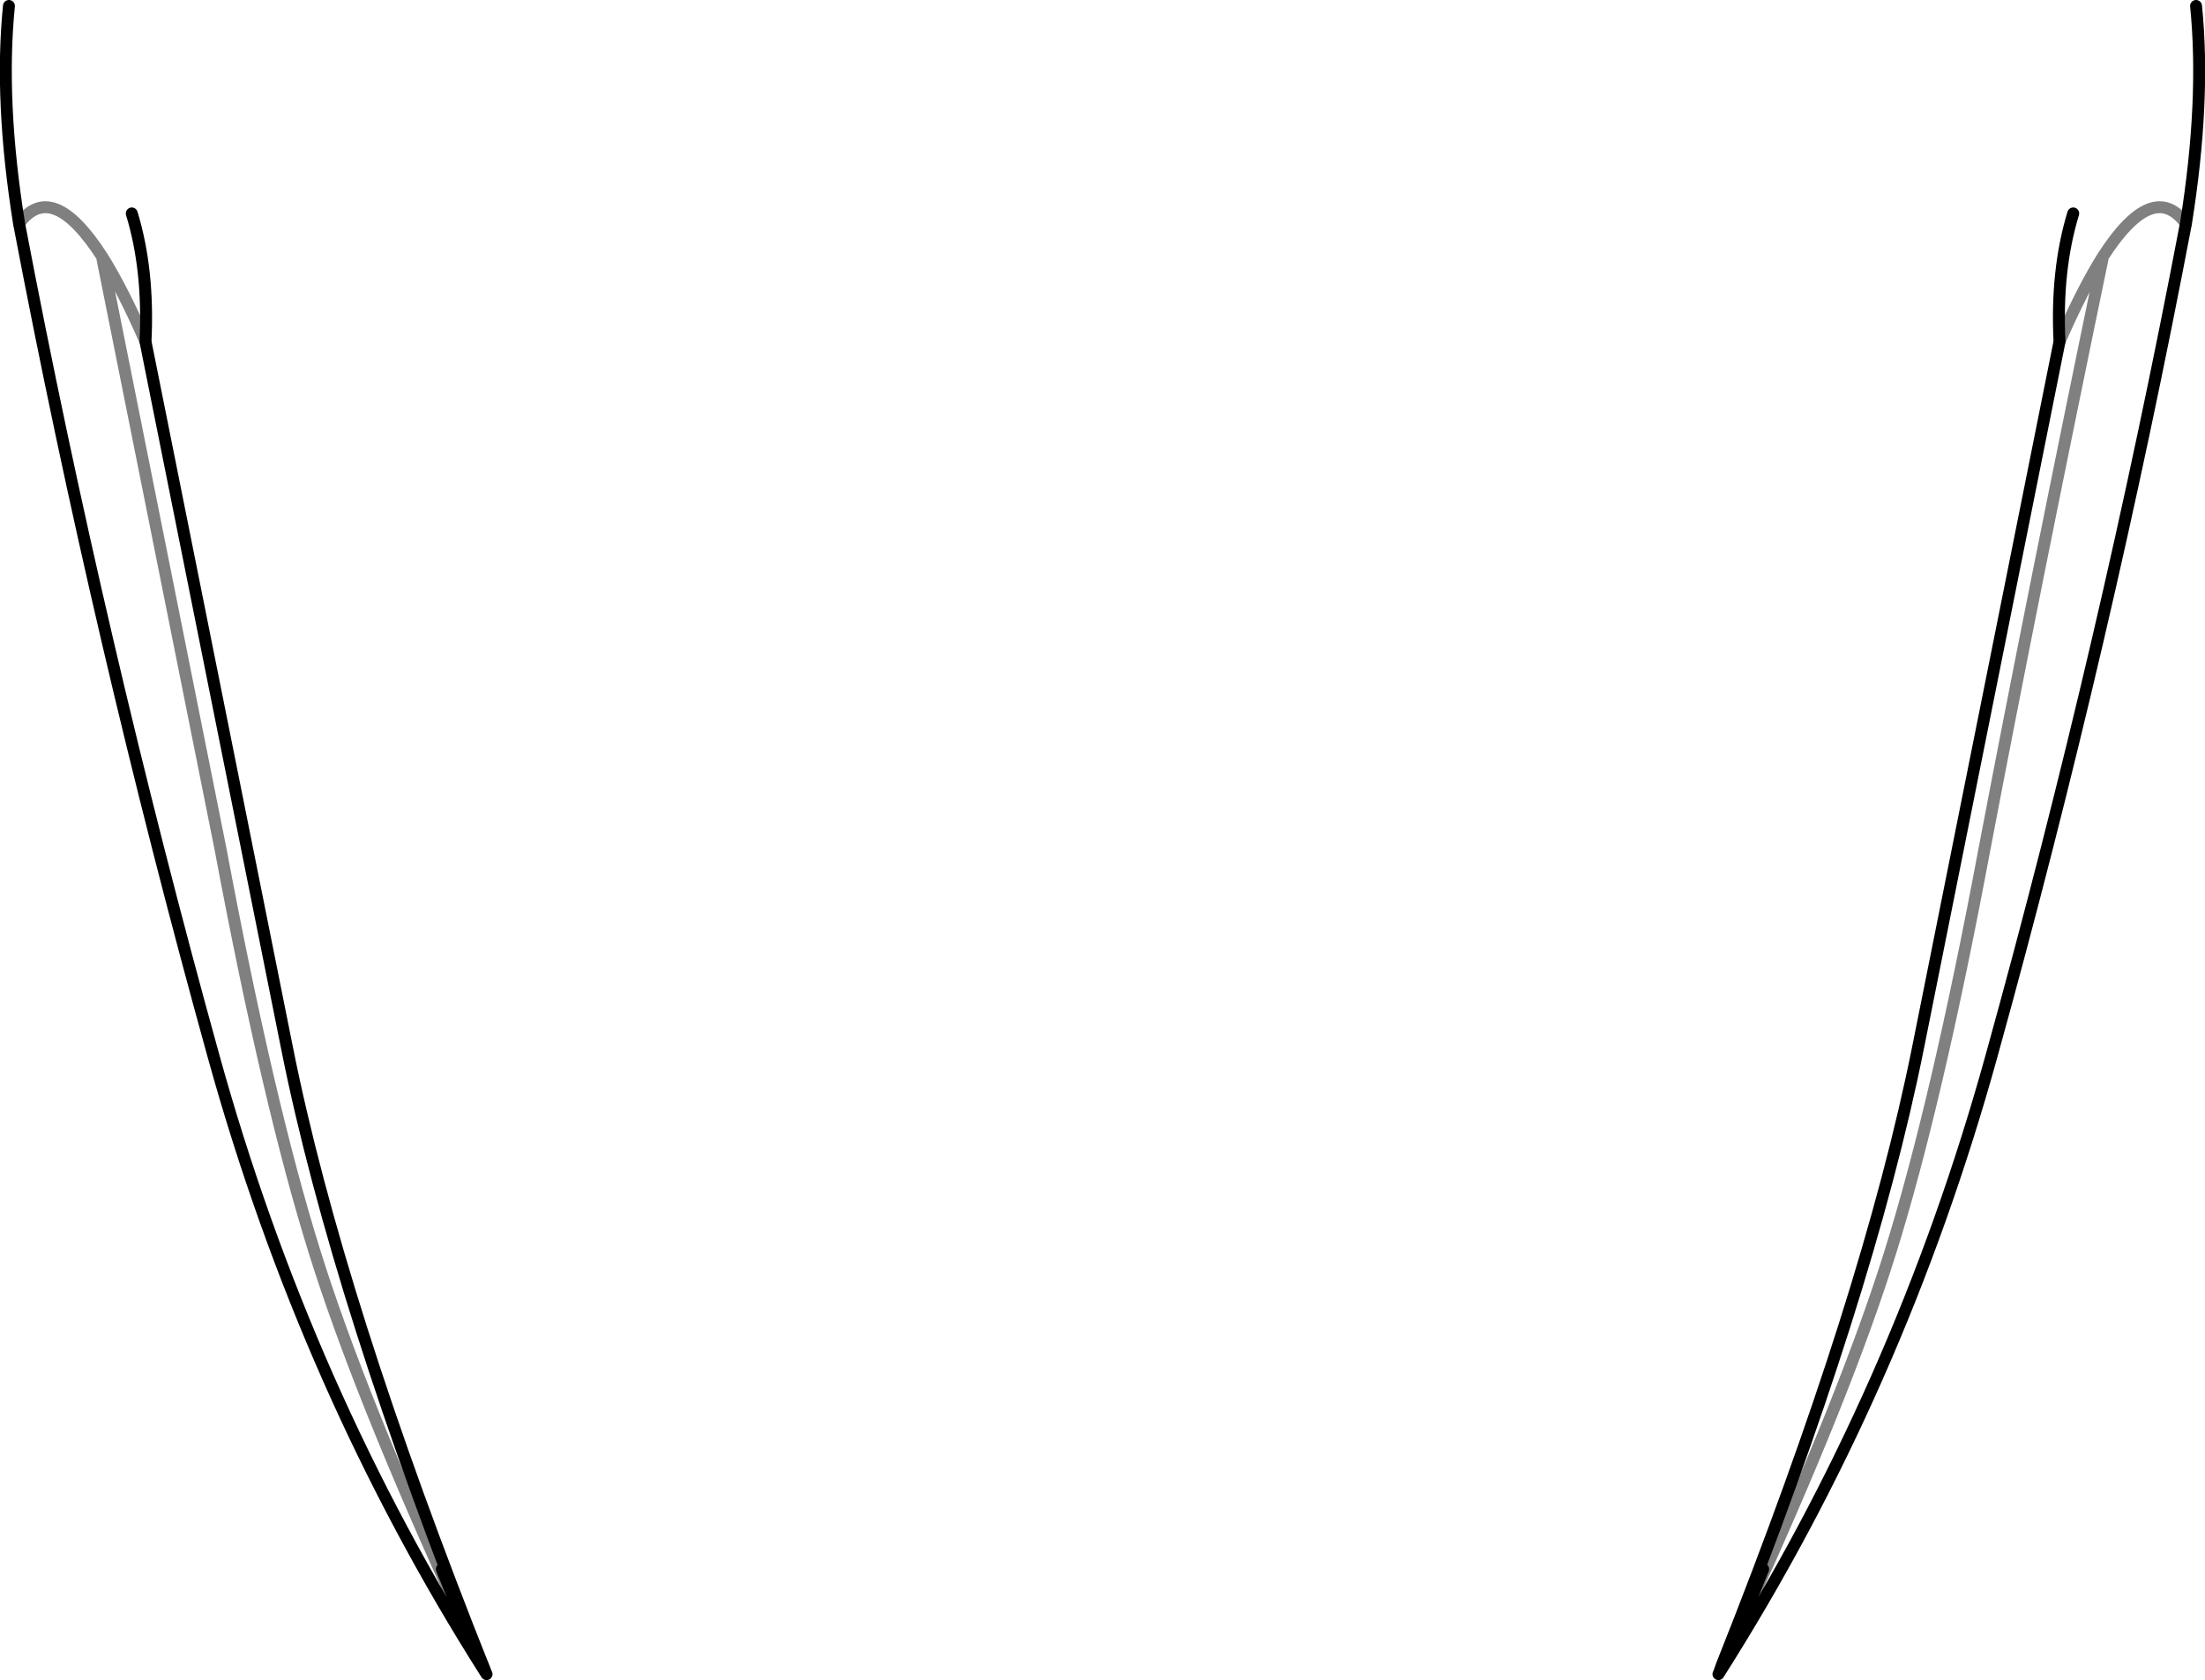 <?xml version="1.0" encoding="UTF-8" standalone="no"?>
<svg xmlns:xlink="http://www.w3.org/1999/xlink" height="140.9px" width="184.9px" xmlns="http://www.w3.org/2000/svg">
  <g transform="matrix(1.0, 0.0, 0.0, 1.0, -307.35, -323.25)">
    <path d="M453.7 458.6 Q462.15 440.15 465.85 428.3 469.75 415.85 473.75 394.5 477.8 373.2 483.7 344.75 482.0 347.45 480.05 351.9 M490.65 342.0 Q487.9 338.25 483.7 344.75 M308.95 342.0 Q311.7 338.25 315.9 344.75 317.6 347.45 319.55 351.9 M315.9 344.75 L325.85 394.5 Q329.85 415.85 333.75 428.3 337.45 440.15 345.9 458.6" fill="none" stroke="#000000" stroke-linecap="round" stroke-linejoin="round" stroke-opacity="0.498" stroke-width="1.0"/>
    <path d="M480.05 351.9 L468.2 411.05 Q464.0 432.05 451.85 462.6 L455.2 454.85 454.25 457.2 453.7 458.6 453.5 459.05 453.1 459.95 452.95 460.2 452.75 460.65 452.1 462.15 451.75 462.85 451.5 463.55 451.45 463.65 Q466.6 439.8 474.35 411.8 483.95 377.2 490.65 342.0 492.3 331.7 491.5 323.75 M481.2 341.15 Q479.75 345.9 480.05 351.9 M319.55 351.9 Q319.85 345.9 318.4 341.15 M319.55 351.9 L331.4 411.05 Q335.65 432.4 348.1 463.55 L348.15 463.65 Q333.0 439.8 325.25 411.8 315.65 377.2 308.95 342.0 307.3 331.7 308.1 323.75 M451.85 462.6 L451.75 462.85 M345.9 458.6 L345.35 457.2 344.4 454.85 347.85 462.9 348.1 463.55 M345.9 458.6 L346.1 459.05 346.5 459.95 346.65 460.2 346.85 460.65 347.5 462.15 347.85 462.9" fill="none" stroke="#000000" stroke-linecap="round" stroke-linejoin="round" stroke-width="1.0"/>
  </g>
</svg>
